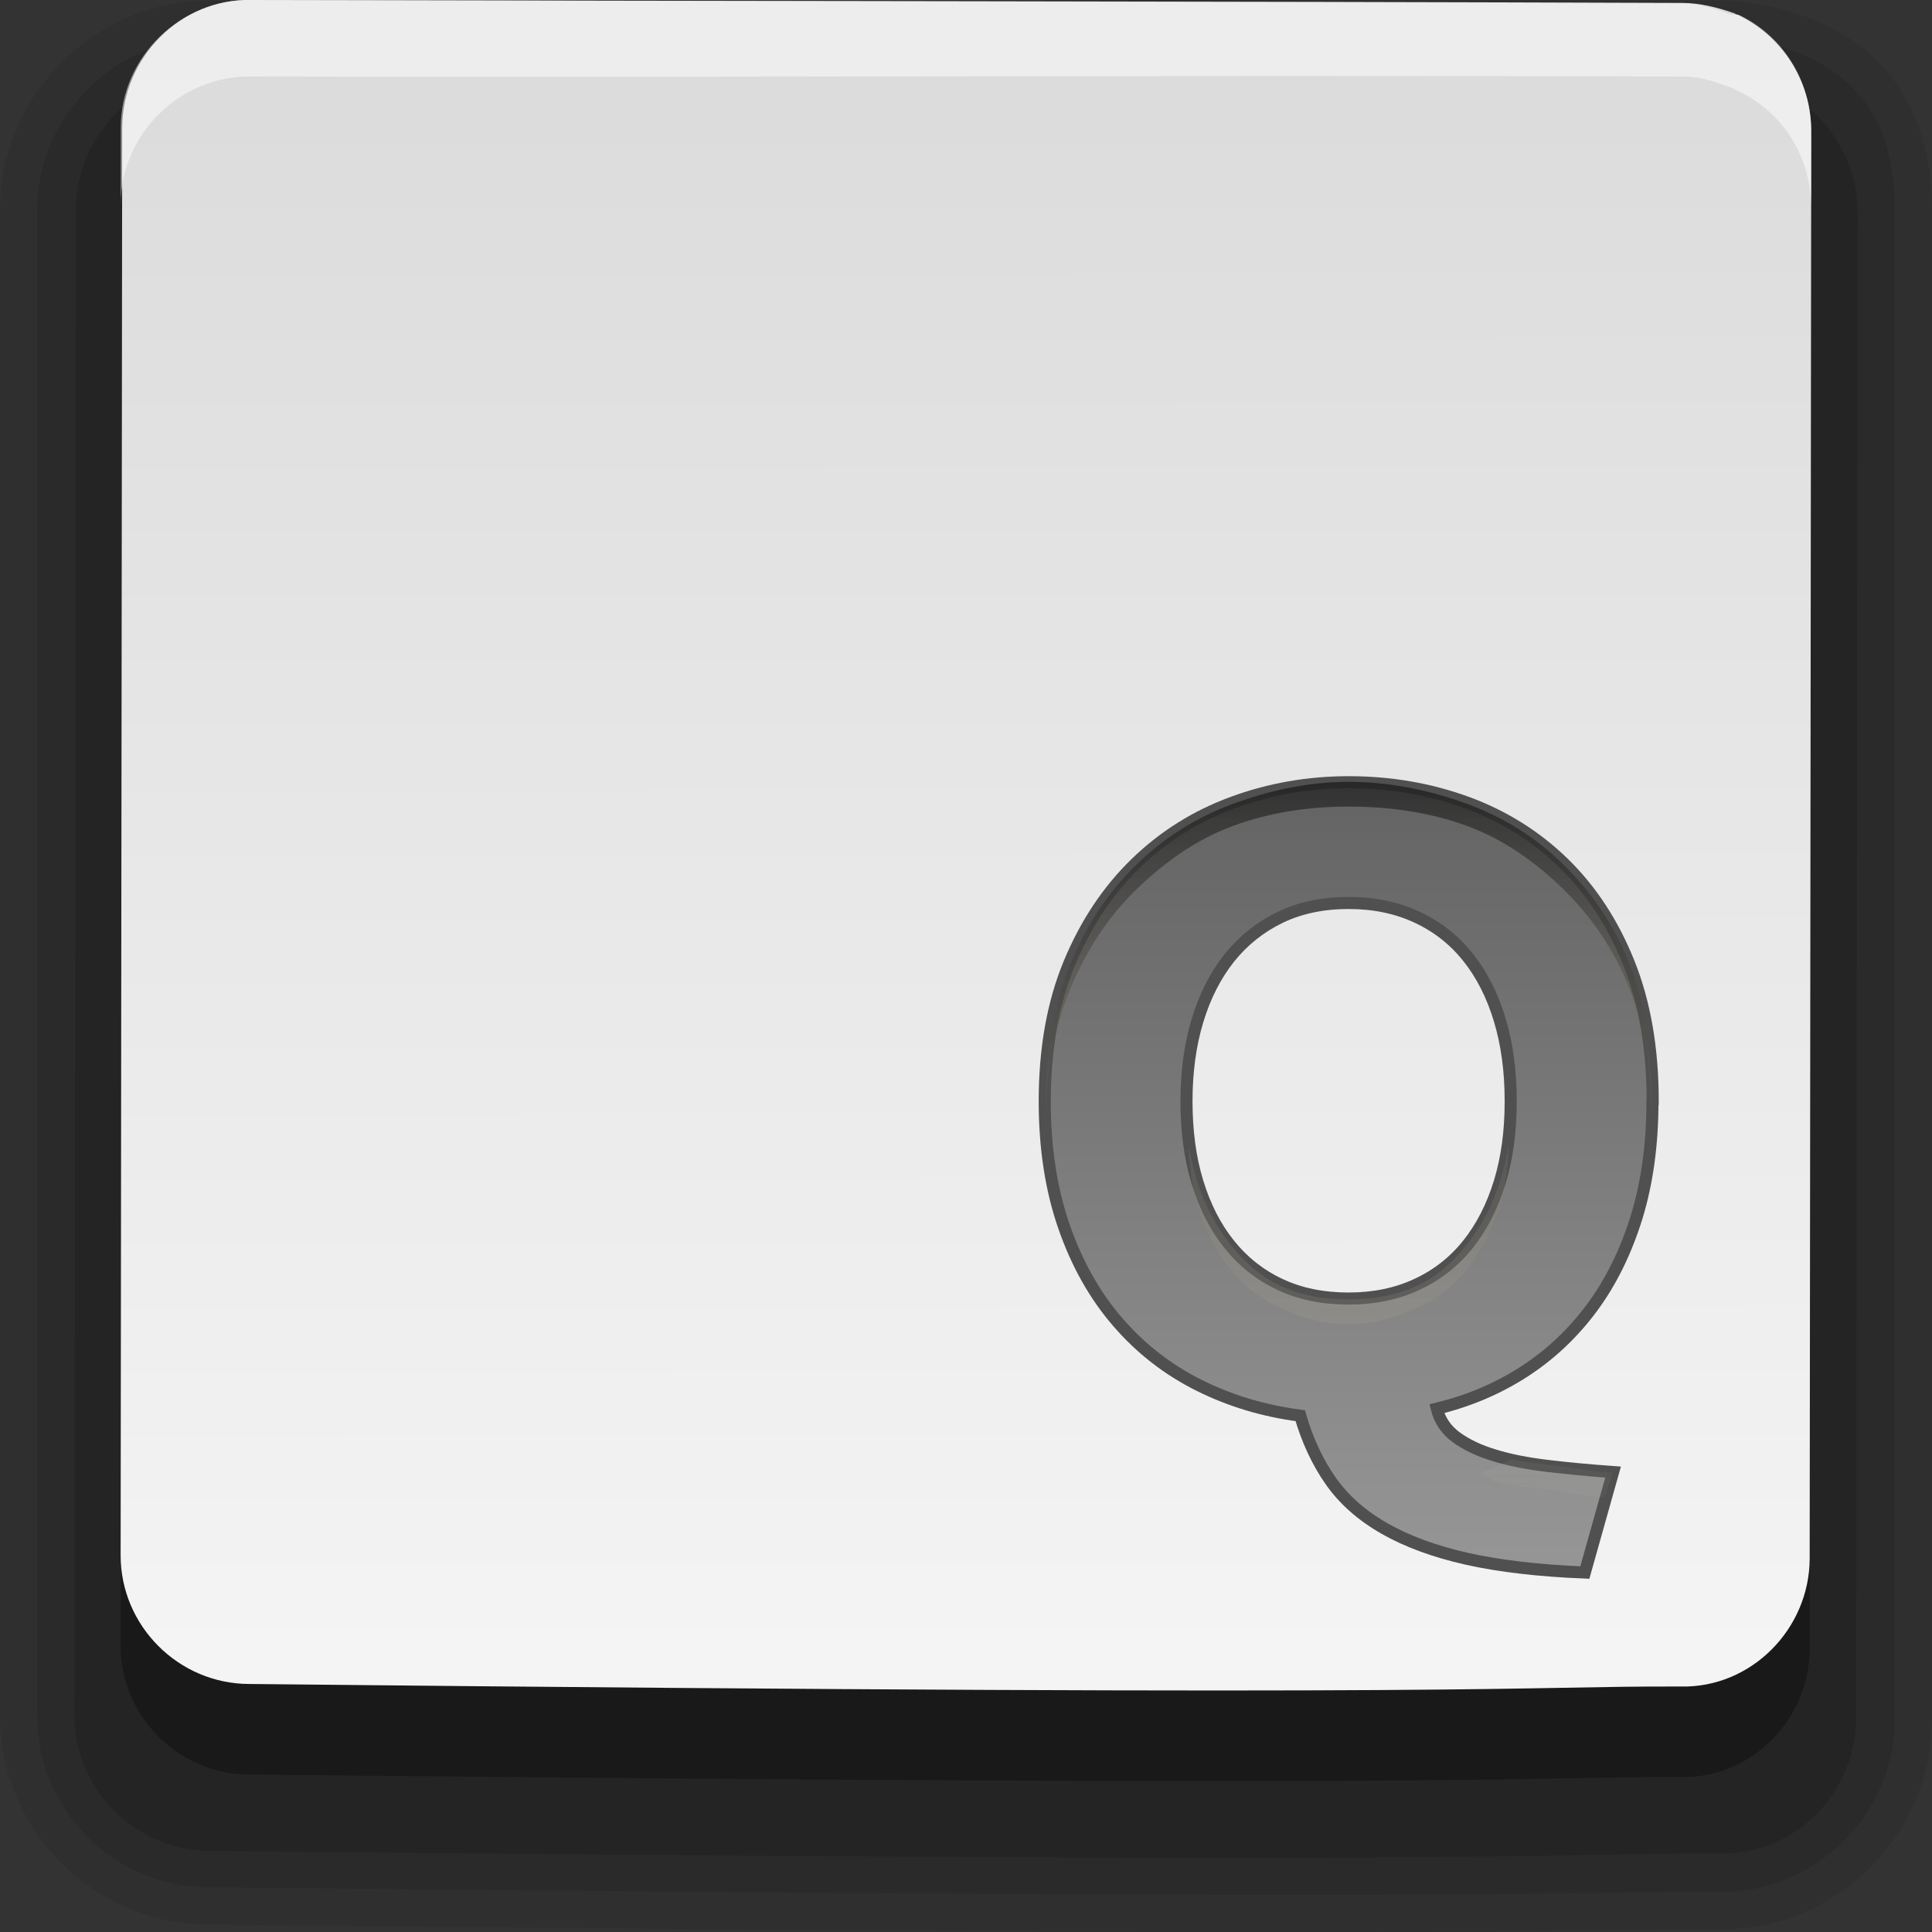 <?xml version="1.0" encoding="UTF-8" standalone="no"?>
<!-- Created with Inkscape (http://www.inkscape.org/) -->

<svg
   xmlns:dc="http://purl.org/dc/elements/1.1/"
   xmlns:cc="http://creativecommons.org/ns#"
   xmlns:rdf="http://www.w3.org/1999/02/22-rdf-syntax-ns#"
   xmlns:svg="http://www.w3.org/2000/svg"
   xmlns="http://www.w3.org/2000/svg"
   xmlns:xlink="http://www.w3.org/1999/xlink"
   xmlns:sodipodi="http://sodipodi.sourceforge.net/DTD/sodipodi-0.dtd"
   xmlns:inkscape="http://www.inkscape.org/namespaces/inkscape"
   width="16"
   height="16"
   id="svg3301"
   version="1.1"
   inkscape:version="0.48.4 r9939"
   sodipodi:docname="preferences-desktop-peripherals.svg">
  <rect width="100%" height="100%" fill="#333333" stroke="none"/>
  <defs
     id="defs3303">
    <linearGradient
       id="linearGradient3827">
      <stop
         id="stop3829"
         offset="0"
         style="stop-color:#dbdbdb;stop-opacity:1" />
      <stop
         id="stop3831"
         offset="1"
         style="stop-color:#f5f5f5;stop-opacity:1" />
    </linearGradient>
    <linearGradient
       id="linearGradient4794">
      <stop
         style="stop-color:#646464;stop-opacity:1;"
         offset="0"
         id="stop4796" />
      <stop
         style="stop-color:#969696;stop-opacity:1;"
         offset="1"
         id="stop4798" />
    </linearGradient>
    <linearGradient
       id="linearGradient4800">
      <stop
         style="stop-color:#000000;stop-opacity:1;"
         offset="0"
         id="stop4802" />
      <stop
         style="stop-color:#fff6d5;stop-opacity:0;"
         offset="1"
         id="stop4804" />
    </linearGradient>
    <linearGradient
       inkscape:collect="always"
       xlink:href="#linearGradient4800"
       id="linearGradient3920"
       x1="10.188"
       y1="4.536"
       x2="10.188"
       y2="13.215"
       gradientUnits="userSpaceOnUse"
       gradientTransform="matrix(0.73,0,0,0.73,3.713,1039.532)" />
    <linearGradient
       inkscape:collect="always"
       xlink:href="#linearGradient4794"
       id="linearGradient3935"
       gradientUnits="userSpaceOnUse"
       x1="7.916"
       y1="7.264"
       x2="7.916"
       y2="16.098"
       gradientTransform="matrix(0.73,0,0,0.73,5.414,1037.622)" />
    <linearGradient
       inkscape:collect="always"
       xlink:href="#linearGradient3827"
       id="linearGradient3788"
       gradientUnits="userSpaceOnUse"
       gradientTransform="matrix(1.014,0.461,-0.462,1.012,482.763,-16.85)"
       x1="5.275"
       y1="1038.707"
       x2="10.458"
       y2="1050.072" />
  </defs>
  <sodipodi:namedview
     id="base"
     pagecolor="#ffffff"
     bordercolor="#666666"
     borderopacity="1.0"
     inkscape:pageopacity="0.0"
     inkscape:pageshadow="2"
     inkscape:zoom="19.71875"
     inkscape:cx="8.5324881"
     inkscape:cy="11.690481"
     inkscape:document-units="px"
     inkscape:current-layer="layer1"
     showgrid="false"
     inkscape:window-width="1440"
     inkscape:window-height="848"
     inkscape:window-x="-8"
     inkscape:window-y="-8"
     inkscape:window-maximized="1">
    <inkscape:grid
       type="xygrid"
       id="grid3219"
       empspacing="5"
       visible="true"
       enabled="true"
       snapvisiblegridlinesonly="true" />
  </sodipodi:namedview>
  <g
     inkscape:label="Layer 1"
     inkscape:groupmode="layer"
     id="layer1"
     transform="translate(0,-1036.362)">
    <path
       style="font-size:medium;font-style:normal;font-variant:normal;font-weight:normal;font-stretch:normal;text-indent:0;text-align:start;text-decoration:none;line-height:normal;letter-spacing:normal;word-spacing:normal;text-transform:none;direction:ltr;block-progression:tb;writing-mode:lr-tb;text-anchor:start;baseline-shift:baseline;opacity:0.08;color:#000000;fill:#000000;fill-opacity:1;fill-rule:nonzero;stroke:none;stroke-width:1;marker:none;visibility:visible;display:inline;overflow:visible;enable-background:accumulate;font-family:Sans;-inkscape-font-specification:Sans"
       d="m 1.769,1036.367 c -0.968,-0.021 -1.768,0.777 -1.769,1.732 l 0,12.47 C -0.001,1051.522 0.776,1052.298 1.731,1052.3 c 11.178,0.116 11.006,0.034 12.5,0.038 0.968,0.021 1.768,-0.777 1.769,-1.732 l 0,-12.508 c 0.002,-0.548 -0.182,-1.01 -0.538,-1.308 -0.356,-0.298 -0.809,-0.406 -1.192,-0.423 -4.169,-0.014 -8.333,0.013 -12.5,0 z"
       id="path3803"
       inkscape:connector-curvature="0" />
    <path
       style="font-size:medium;font-style:normal;font-variant:normal;font-weight:normal;font-stretch:normal;text-indent:0;text-align:start;text-decoration:none;line-height:normal;letter-spacing:normal;word-spacing:normal;text-transform:none;direction:ltr;block-progression:tb;writing-mode:lr-tb;text-anchor:start;baseline-shift:baseline;opacity:0.1;color:#000000;fill:#000000;fill-opacity:1;fill-rule:nonzero;stroke:none;stroke-width:0.5;marker:none;visibility:visible;display:inline;overflow:visible;enable-background:accumulate;font-family:Sans;-inkscape-font-specification:Sans"
       d="m 1.769,1036.674 c -0.793,-0.017 -1.461,0.638 -1.462,1.424 l 0,12.47 c -9.432e-4,0.785 0.637,1.423 1.423,1.424 11.176,0.116 10.993,0.034 12.5,0.038 0.793,0.017 1.461,-0.638 1.462,-1.424 l 0,-12.508 c 0.002,-0.486 -0.143,-0.843 -0.423,-1.078 -0.28,-0.234 -0.654,-0.331 -1,-0.346 -4.168,-0.014 -8.333,0.013 -12.5,0 z"
       id="path3799"
       inkscape:connector-curvature="0" />
    <path
       sodipodi:nodetypes="cccccccccccc"
       inkscape:connector-curvature="0"
       id="path3005"
       d="m 14.7,1037.091 c -0.141,-0.049 -0.289,-0.086 -0.44,-0.087 -4.168,-0.014 -8.336,-0.016 -12.504,-0.026 -0.618,-0.014 -1.127,0.503 -1.127,1.119 l -0.013,12.468 c -7.404e-4,0.616 0.505,1.124 1.123,1.125 11.174,0.116 10.985,0.018 12.505,0.022 0.618,0.014 1.127,-0.503 1.127,-1.119 l 0.013,-12.468 c 5.07e-4,-0.447 -0.261,-0.839 -0.647,-1.019 -0.013,-4e-4 -0.025,-0.014 -0.038,-0.016 z"
       style="opacity:0.15;fill:#000000;fill-opacity:1;stroke:none" />
    <path
       style="opacity:0.3;fill:#000000;fill-opacity:1;stroke:none"
       d="m 14.351,1037.218 c -0.134,-0.046 -0.274,-0.081 -0.417,-0.082 -3.951,-0.014 -7.902,-0.015 -11.853,-0.024 -0.586,-0.014 -1.068,0.477 -1.069,1.061 l -0.013,11.819 c -7.0187e-4,0.584 0.479,1.065 1.065,1.066 10.592,0.11 10.413,0.017 11.854,0.021 0.585,0.014 1.068,-0.477 1.069,-1.061 l 0.013,-11.819 c 4.81e-4,-0.423 -0.248,-0.795 -0.613,-0.966 -0.012,-4e-4 -0.024,-0.014 -0.036,-0.015 z"
       id="path3764"
       inkscape:connector-curvature="0"
       sodipodi:nodetypes="cccccccccccc" />
    <path
       sodipodi:nodetypes="cccccccccccc"
       inkscape:connector-curvature="0"
       id="path3786"
       d="m 14.351,1036.468 c -0.134,-0.046 -0.274,-0.081 -0.417,-0.082 -3.951,-0.014 -7.902,-0.015 -11.853,-0.024 -0.586,-0.014 -1.068,0.477 -1.069,1.061 l -0.013,11.819 c -7.0187e-4,0.584 0.479,1.065 1.065,1.066 10.592,0.11 10.413,0.017 11.854,0.021 0.585,0.014 1.068,-0.477 1.069,-1.061 l 0.013,-11.819 c 4.81e-4,-0.423 -0.248,-0.795 -0.613,-0.966 -0.012,-4e-4 -0.024,-0.014 -0.036,-0.015 z"
       style="fill:url(#linearGradient3788);fill-opacity:1;stroke:none" />
    <path
       style="opacity:0.5;fill:#ffffff;fill-opacity:1;stroke:none"
       d="m 2.086,1036.362 c -0.586,-0.014 -1.086,0.472 -1.086,1.056 l 0,0.634 c 6.622e-4,-0.584 0.5,-1.07 1.086,-1.056 3.951,0.01 7.907,-0.014 11.858,0 0.143,0 0.258,0.044 0.392,0.091 0.012,0 0.048,0.03 0.06,0.03 0.366,0.171 0.604,0.542 0.603,0.966 l 0,-0.634 c 4.81e-4,-0.423 -0.238,-0.795 -0.603,-0.966 -0.012,-4e-4 -0.048,0 -0.06,0 -0.134,-0.046 -0.249,-0.09 -0.392,-0.091 -3.951,-0.014 -7.907,-0.022 -11.858,-0.03 z"
       id="path3805"
       inkscape:connector-curvature="0" />
    <path
       inkscape:connector-curvature="0"
       id="path3823"
       style="font-size:10px;font-style:normal;font-variant:normal;font-weight:bold;font-stretch:normal;line-height:125%;letter-spacing:0px;word-spacing:0px;fill:url(#linearGradient3935);fill-opacity:1;stroke:#505050;stroke-width:0.1;stroke-miterlimit:4;stroke-opacity:1;stroke-dasharray:none;font-family:Ubuntu;-inkscape-font-specification:Ubuntu Bold"
       d="m 9.826,1045.482 c -1.6e-6,0.248 0.03,0.472 0.091,0.671 0.061,0.199 0.148,0.371 0.263,0.514 0.114,0.143 0.254,0.254 0.42,0.332 0.165,0.078 0.355,0.117 0.569,0.117 0.209,0 0.398,-0.039 0.565,-0.117 0.168,-0.078 0.309,-0.189 0.423,-0.332 0.114,-0.143 0.202,-0.315 0.263,-0.514 0.061,-0.199 0.091,-0.423 0.091,-0.671 -5e-6,-0.248 -0.03,-0.473 -0.091,-0.675 -0.061,-0.202 -0.148,-0.374 -0.263,-0.518 -0.114,-0.143 -0.255,-0.254 -0.423,-0.332 -0.168,-0.078 -0.356,-0.117 -0.565,-0.117 -0.214,0 -0.404,0.04 -0.569,0.12 -0.165,0.08 -0.305,0.192 -0.42,0.336 -0.114,0.144 -0.202,0.316 -0.263,0.518 -0.061,0.202 -0.091,0.424 -0.091,0.668 z m 3.859,0 c -5e-6,0.355 -0.044,0.675 -0.131,0.959 -0.088,0.284 -0.21,0.534 -0.368,0.748 -0.158,0.214 -0.347,0.392 -0.565,0.533 -0.219,0.141 -0.46,0.243 -0.722,0.306 0.024,0.097 0.078,0.176 0.161,0.237 0.083,0.06 0.187,0.111 0.314,0.149 0.126,0.039 0.274,0.068 0.441,0.088 0.168,0.02 0.349,0.037 0.544,0.051 l -0.234,0.832 c -0.379,-0.015 -0.704,-0.053 -0.974,-0.113 -0.27,-0.061 -0.499,-0.145 -0.686,-0.252 -0.187,-0.107 -0.336,-0.238 -0.445,-0.394 -0.109,-0.156 -0.193,-0.336 -0.252,-0.54 -0.301,-0.039 -0.581,-0.123 -0.839,-0.252 -0.258,-0.129 -0.482,-0.303 -0.671,-0.522 -0.19,-0.219 -0.338,-0.481 -0.445,-0.788 -0.107,-0.306 -0.161,-0.654 -0.161,-1.043 -3e-7,-0.433 0.068,-0.814 0.204,-1.142 0.136,-0.328 0.32,-0.604 0.551,-0.828 0.231,-0.224 0.499,-0.392 0.803,-0.503 0.304,-0.112 0.624,-0.168 0.959,-0.168 0.345,0 0.671,0.056 0.978,0.168 0.306,0.112 0.574,0.28 0.803,0.503 0.229,0.224 0.409,0.5 0.54,0.828 0.131,0.328 0.197,0.709 0.197,1.142 z" />
    <path
       style="font-size:10px;font-style:normal;font-variant:normal;font-weight:bold;font-stretch:normal;line-height:125%;letter-spacing:0px;word-spacing:0px;opacity:0.5;fill:url(#linearGradient3920);fill-opacity:1;stroke:none;font-family:Ubuntu;-inkscape-font-specification:Ubuntu Bold"
       d="m 11.169,1042.837 c -0.336,0 -0.654,0.071 -0.958,0.182 -0.304,0.112 -0.567,0.278 -0.798,0.502 -0.231,0.224 -0.411,0.492 -0.547,0.821 -0.136,0.328 -0.205,0.707 -0.205,1.14 -1e-7,0.04 -9.144e-4,0.075 0,0.114 0.009,-0.394 0.079,-0.745 0.205,-1.049 0.136,-0.328 0.316,-0.597 0.547,-0.821 0.231,-0.224 0.494,-0.412 0.798,-0.524 0.304,-0.112 0.622,-0.16 0.958,-0.16 0.345,0 0.674,0.048 0.98,0.16 0.306,0.112 0.569,0.301 0.798,0.524 0.229,0.224 0.416,0.492 0.547,0.821 0.122,0.304 0.173,0.655 0.182,1.049 0.001,-0.039 -1e-6,-0.074 0,-0.114 -6e-6,-0.433 -0.051,-0.812 -0.182,-1.14 -0.131,-0.328 -0.319,-0.597 -0.547,-0.821 -0.229,-0.224 -0.492,-0.39 -0.798,-0.502 -0.306,-0.112 -0.635,-0.182 -0.98,-0.182 z m -1.322,3.01 c 0.002,0.031 -0.003,0.061 0,0.091 0.014,0.146 0.03,0.284 0.068,0.41 0.061,0.199 0.159,0.381 0.274,0.524 0.114,0.143 0.245,0.241 0.41,0.319 0.165,0.078 0.356,0.137 0.57,0.137 0.209,0 0.402,-0.059 0.57,-0.137 0.168,-0.078 0.296,-0.176 0.41,-0.319 0.114,-0.143 0.213,-0.325 0.274,-0.524 0.039,-0.126 0.054,-0.265 0.068,-0.41 -0.003,-0.03 0.003,-0.063 0,-0.091 -0.015,0.112 -0.038,0.197 -0.068,0.296 -0.061,0.199 -0.159,0.381 -0.274,0.524 -0.114,0.143 -0.243,0.264 -0.41,0.342 -0.168,0.078 -0.361,0.114 -0.57,0.114 -0.214,0 -0.405,-0.036 -0.57,-0.114 -0.165,-0.078 -0.296,-0.199 -0.41,-0.342 -0.114,-0.143 -0.213,-0.325 -0.274,-0.524 -0.03,-0.1 -0.053,-0.184 -0.068,-0.296 z m 2.667,2.599 c -0.079,0.045 -0.165,0.081 -0.251,0.114 0.041,0.017 0.067,0.054 0.114,0.068 0.126,0.039 0.265,0.049 0.433,0.068 0.147,0.017 0.311,0.055 0.479,0.068 l 0.068,-0.205 c -0.195,-0.015 -0.379,-0.049 -0.547,-0.068 -0.115,-0.014 -0.201,-0.023 -0.296,-0.046 z"
       id="path3905"
       inkscape:connector-curvature="0" />
  </g>
</svg>
